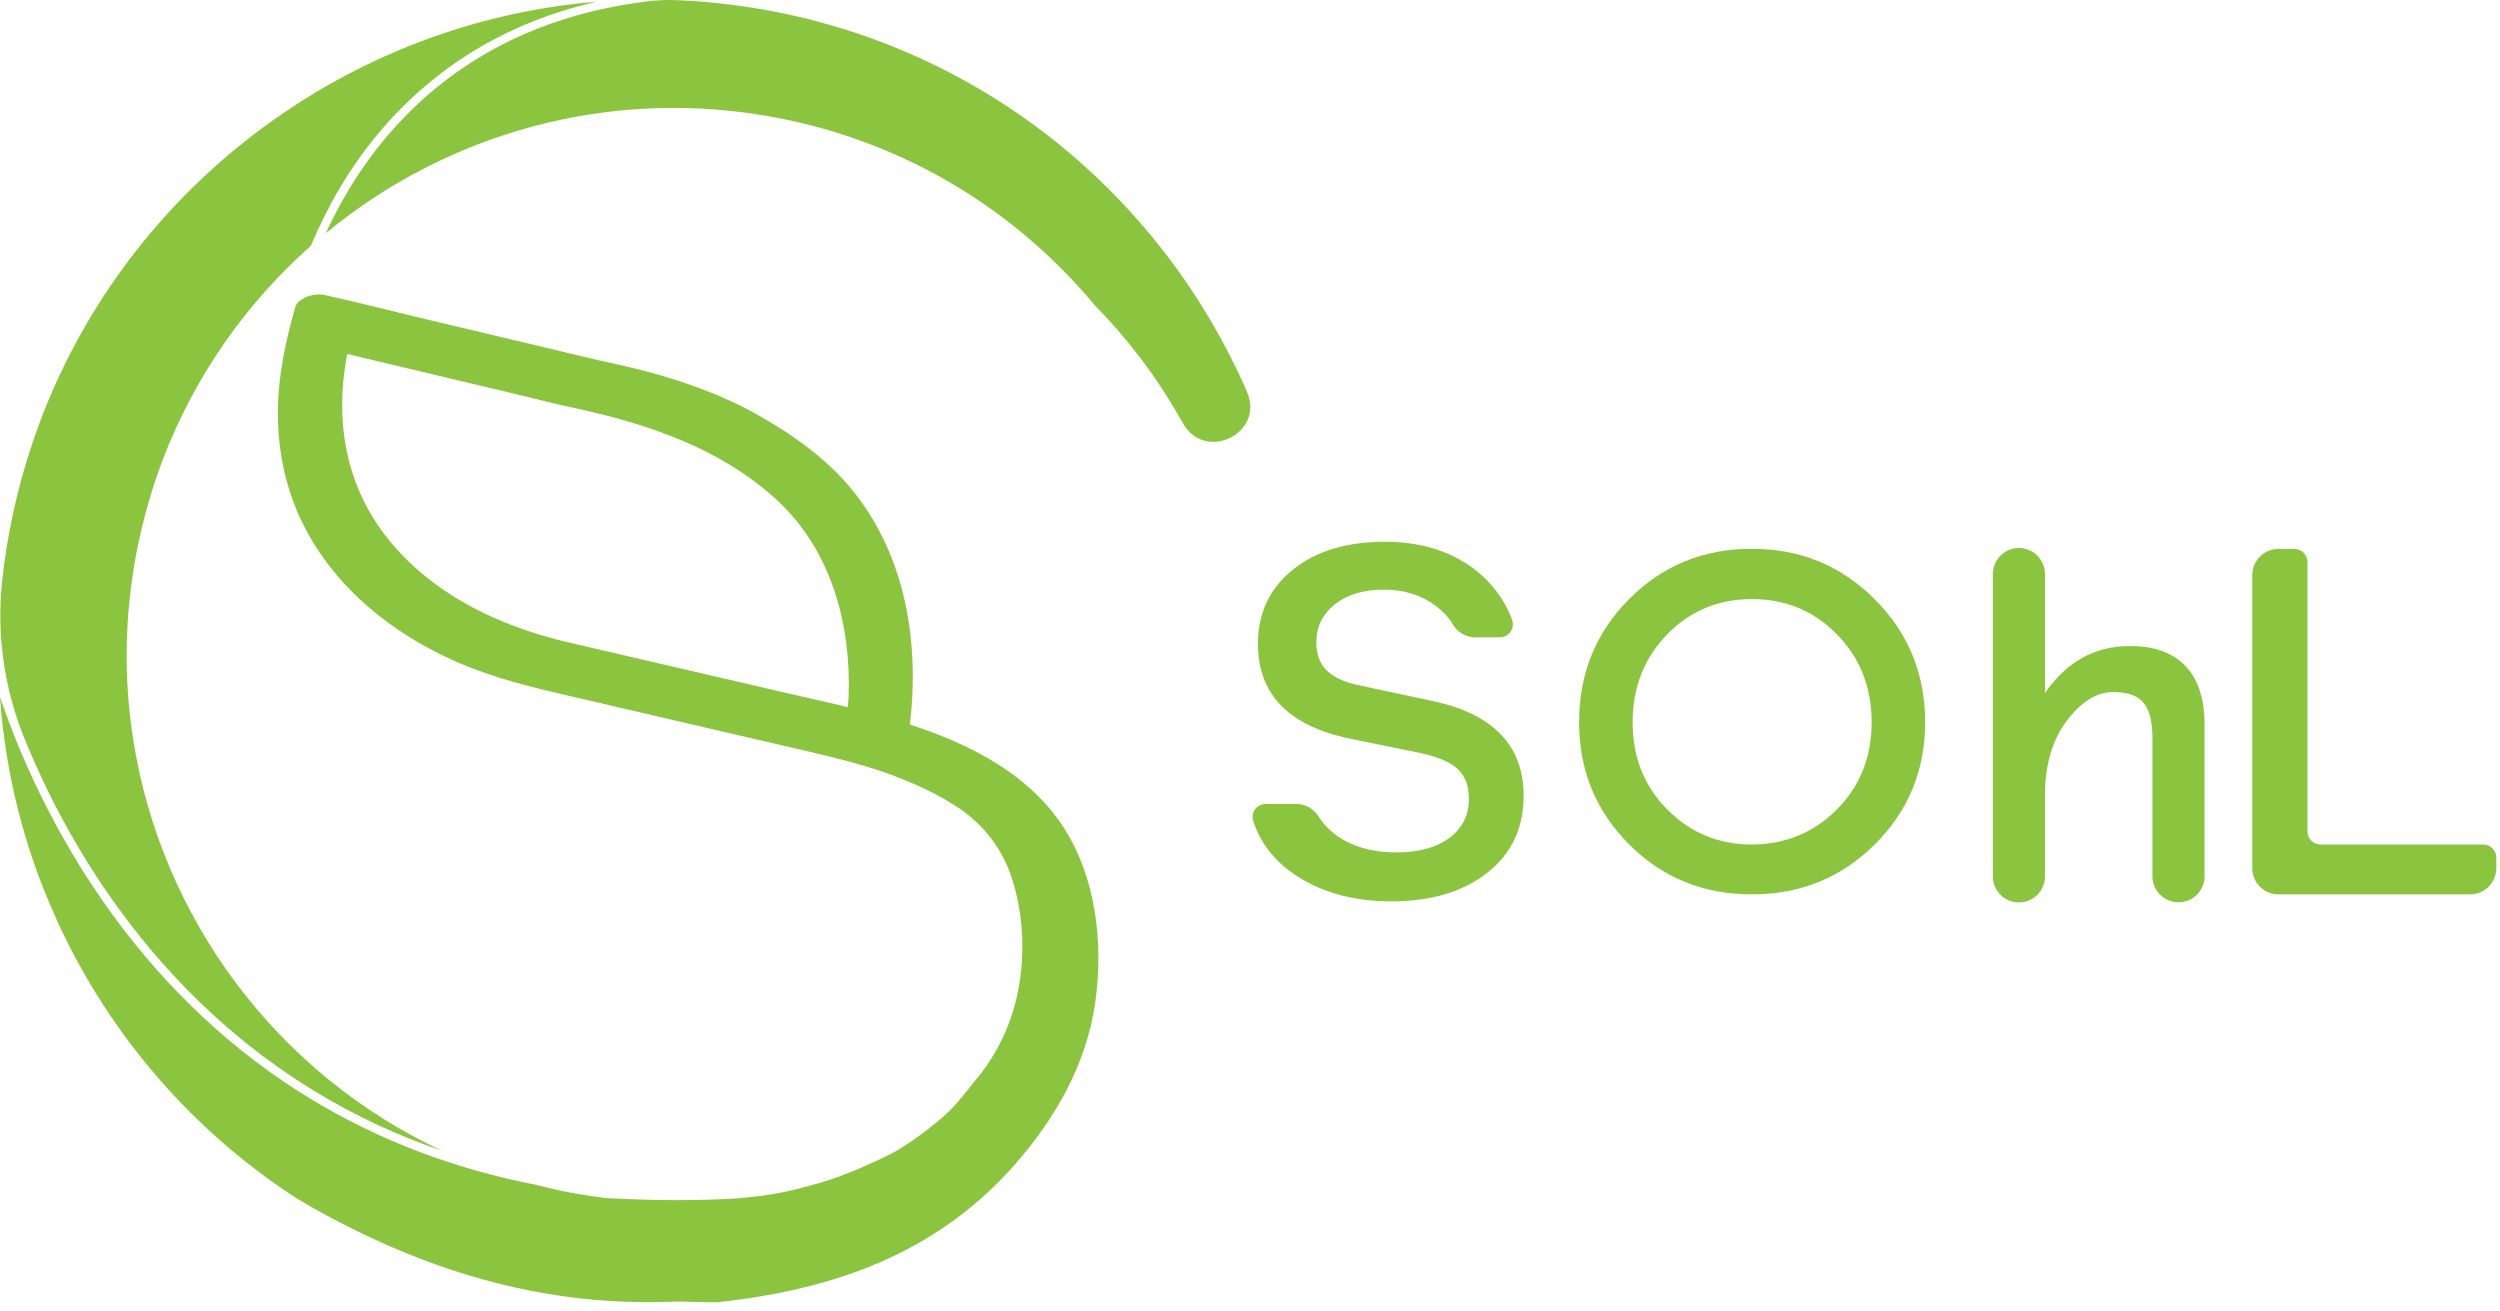 <svg width="164" height="86" viewBox="0 0 164 86" fill="none" xmlns="http://www.w3.org/2000/svg">
<g clipPath="url(#clip0)">
<path d="M162.04 58.67H149.46C148.52 58.67 147.75 57.9 147.75 56.96V37.72C147.75 36.78 148.52 36.01 149.46 36.01H150.51C150.98 36.01 151.37 36.39 151.37 36.87V54.54C151.37 55.01 151.75 55.4 152.23 55.4H162.9C163.37 55.4 163.76 55.78 163.76 56.26V56.97C163.75 57.9 162.98 58.67 162.04 58.67Z" fill="#8bc53f"/>
<path d="M132.44 35.95C133.38 35.95 134.15 36.71 134.15 37.66V45.47C135.56 43.4 137.43 42.38 139.73 42.38C142.85 42.38 144.62 44.09 144.62 47.53V57.48C144.62 58.42 143.86 59.19 142.91 59.19C141.97 59.19 141.2 58.43 141.2 57.48V48.42C141.2 46.06 140.31 45.4 138.61 45.4C137.56 45.4 136.54 46.02 135.59 47.27C134.64 48.52 134.15 50.16 134.15 52.2V57.49C134.15 58.43 133.39 59.2 132.44 59.2C131.5 59.2 130.73 58.44 130.73 57.49V37.65C130.74 36.71 131.5 35.95 132.44 35.95Z" fill="#8bc53f"/>
<path d="M122.99 39.32C125.19 41.53 126.29 44.21 126.29 47.37C126.29 50.53 125.19 53.2 122.99 55.39C120.79 57.58 118.1 58.67 114.92 58.67C111.74 58.67 109.05 57.58 106.87 55.39C104.68 53.2 103.59 50.53 103.59 47.37C103.59 44.19 104.68 41.5 106.87 39.3C109.06 37.1 111.74 36 114.92 36C118.1 36 120.79 37.11 122.99 39.32ZM120.51 53.09C122.03 51.55 122.78 49.65 122.78 47.38C122.78 45.09 122.02 43.16 120.51 41.62C118.99 40.07 117.13 39.3 114.93 39.3C112.73 39.3 110.87 40.07 109.36 41.62C107.86 43.17 107.1 45.09 107.1 47.38C107.1 49.65 107.85 51.56 109.36 53.09C110.87 54.62 112.72 55.4 114.93 55.4C117.13 55.39 118.99 54.62 120.51 53.09Z" fill="#8bc53f"/>
<path d="M94.12 46.02L89.22 44.97C88.23 44.77 87.5 44.44 87.04 43.99C86.58 43.54 86.35 42.92 86.35 42.13C86.35 41.12 86.76 40.29 87.57 39.64C88.38 39 89.45 38.68 90.78 38.68C92.13 38.68 93.28 39.05 94.23 39.78C94.69 40.13 95.06 40.54 95.34 41.01C95.65 41.51 96.2 41.81 96.78 41.81H98.39C98.99 41.81 99.4 41.21 99.19 40.64C98.67 39.27 97.81 38.15 96.61 37.26C95.04 36.11 93.12 35.54 90.84 35.54C88.34 35.54 86.32 36.15 84.8 37.38C83.28 38.61 82.52 40.23 82.52 42.23C82.52 45.45 84.43 47.51 88.24 48.39L93.18 49.4C94.33 49.65 95.15 50 95.63 50.45C96.11 50.9 96.36 51.55 96.36 52.41C96.36 53.47 95.94 54.32 95.09 54.96C94.24 55.6 93.08 55.92 91.59 55.92C90.03 55.92 88.74 55.55 87.7 54.82C87.21 54.47 86.81 54.05 86.49 53.55C86.18 53.06 85.65 52.74 85.06 52.74H83.03C82.45 52.74 82.03 53.3 82.21 53.85C82.68 55.29 83.58 56.45 84.9 57.35C86.64 58.53 88.76 59.13 91.26 59.13C93.88 59.13 95.98 58.5 97.57 57.25C99.16 56 99.95 54.31 99.95 52.19C99.94 48.94 98 46.88 94.12 46.02Z" fill="#8bc53f"/>
<path d="M81.8 25.7C76.22 12.87 64.45 2.99 49.56 0.54C47.9 0.27 46.24 0.09 44.6 0.02C43.92 -0.02 43.23 0 42.56 0.08C31.63 1.38 25.78 7.52 22.75 12.66C22.23 13.55 21.77 14.44 21.37 15.3C29.31 8.75 39.99 5.65 50.89 7.71C59.42 9.32 66.66 13.83 71.81 20.02C73.95 22.19 75.85 24.68 77.48 27.55C77.52 27.62 77.56 27.69 77.6 27.77C79.06 30.35 82.99 28.42 81.8 25.7Z" fill="#8bc53f"/>
<path d="M39.14 0.11C20.78 1.63 4.81 15.05 0.83 33.81C0.52 35.26 0.29 36.7 0.14 38.13C-0.24 41.66 0.29 45.23 1.63 48.51C2.89 51.6 4.88 55.64 7.86 59.71C11.47 64.64 15.81 68.66 20.75 71.65C23.34 73.22 26.1 74.5 29.02 75.5C18.14 70.43 10.55 60.2 8.73 48.46C8.12 44.54 8.16 40.44 8.94 36.32C9.34 34.23 9.91 32.21 10.63 30.28C12.73 24.72 16.12 19.91 20.39 16.13C20.9 14.92 21.51 13.66 22.25 12.4C25.03 7.7 30.11 2.17 39.14 0.11Z" fill="#8bc53f"/>
<path d="M69.82 54.35C67.82 51.2 64.49 49.28 61.07 48.01C60.61 47.84 60.16 47.68 59.69 47.53C60.32 42.22 59.44 36.61 56.05 32.32C54.37 30.19 52.1 28.57 49.75 27.24C47.36 25.89 44.77 24.98 42.12 24.29C41 24 39.87 23.78 38.74 23.51C37.78 23.28 36.81 23.05 35.85 22.82C32.93 22.13 30.02 21.43 27.1 20.74C25.19 20.28 23.28 19.79 21.36 19.37C21.33 19.36 21.3 19.36 21.27 19.35C20.96 19.28 20.48 19.32 20.07 19.49L20.01 19.48L20 19.53C19.7 19.67 19.45 19.87 19.37 20.15C18.73 22.4 18.24 24.66 18.23 27.01C18.22 29.58 18.74 32.12 19.9 34.42C21.99 38.59 25.76 41.58 29.97 43.43C32.4 44.49 34.95 45.1 37.51 45.69C40.33 46.35 43.15 47 45.98 47.66C48.32 48.2 50.66 48.75 53 49.29C54.28 49.59 55.57 49.9 56.83 50.28C57.99 50.63 59.13 51.05 60.23 51.55C60.72 51.77 61.21 52.01 61.68 52.27C62.08 52.49 62.59 52.8 62.89 53C64.56 54.14 65.74 55.67 66.37 57.59C67.13 59.91 67.26 62.54 66.8 64.94C66.37 67.2 65.36 69.29 63.85 71.03C63.68 71.23 62.94 72.24 62.26 72.9C61.39 73.75 59.57 75.11 58.51 75.66C58.45 75.69 58.38 75.72 58.32 75.76C58.3 75.77 58.29 75.78 58.27 75.78C58.26 75.78 58.26 75.78 58.25 75.79C58.11 75.86 57.97 75.93 57.82 76C57.53 76.14 57.24 76.27 56.95 76.4C56.38 76.66 55.8 76.9 55.21 77.12C55.07 77.17 54.94 77.22 54.8 77.27C54.71 77.3 54.63 77.33 54.54 77.36H54.53C54.22 77.46 53.91 77.56 53.59 77.65C52.96 77.83 52.33 78 51.69 78.14C51.6 78.16 51.5 78.18 51.41 78.2C51.4 78.2 51.38 78.21 51.37 78.21C51.23 78.24 51.09 78.26 50.95 78.29C50.61 78.35 50.26 78.4 49.92 78.45C49.59 78.49 49.26 78.53 48.92 78.56C48.74 78.58 48.56 78.59 48.38 78.61C48.16 78.63 48.06 78.63 47.95 78.64C47.2 78.67 44.3 78.85 39.7 78.59C38.98 78.5 38.25 78.39 37.53 78.26C36.72 78.11 35.92 77.92 35.14 77.72C29.8 76.68 24.88 74.81 20.45 72.13C15.44 69.1 11.05 65.03 7.4 60.03C3.3 54.41 1.06 48.86 0 45.72C0.29 49.85 1.18 53.86 2.6 57.65C2.61 57.68 2.63 57.72 2.64 57.75C2.72 57.96 2.8 58.17 2.88 58.37C3.13 58.98 3.38 59.59 3.65 60.18C3.68 60.26 3.72 60.33 3.75 60.41C3.79 60.5 3.83 60.58 3.87 60.67C7.25 67.94 12.64 74.2 19.46 78.61C21.43 79.8 23.54 80.87 25.75 81.83C31.11 84.15 36.59 85.36 42.02 85.42C42.88 85.43 43.74 85.41 44.61 85.38C45.38 85.41 46.15 85.43 46.92 85.43C46.99 85.43 47.07 85.43 47.15 85.42C47.18 85.42 47.2 85.42 47.22 85.41C51.3 84.96 55.4 84.02 59.09 82.17C61.94 80.74 64.45 78.81 66.56 76.41C69.24 73.37 71.31 69.74 71.86 65.68C72.38 61.86 71.91 57.65 69.82 54.35ZM55.62 46.39C54.31 46.07 52.98 45.78 51.67 45.48C48.8 44.81 45.92 44.15 43.05 43.48C41.13 43.03 39.2 42.59 37.28 42.14C33.46 41.25 29.69 39.61 26.83 36.86C25.26 35.35 24.02 33.55 23.28 31.49C22.42 29.12 22.27 26.58 22.63 24.1C22.67 23.8 22.73 23.51 22.78 23.22C23.66 23.43 24.54 23.64 25.42 23.85C28.07 24.48 30.72 25.11 33.37 25.74C34.79 26.08 36.21 26.45 37.65 26.76C42.44 27.78 47.25 29.4 50.93 32.77C54.51 36.05 55.83 40.89 55.67 45.63C55.65 45.89 55.64 46.14 55.62 46.39ZM54.53 77.37C54.47 77.38 54.36 77.42 54.53 77.37V77.37ZM51.37 78.21C51.32 78.22 51.27 78.23 51.37 78.21V78.21Z" fill="#8bc53f"/>
</g>
<defs>
<clipPath id="clip0">
<rect width="163.75" height="85.42" fill="white"/>
</clipPath>
</defs>
</svg>
